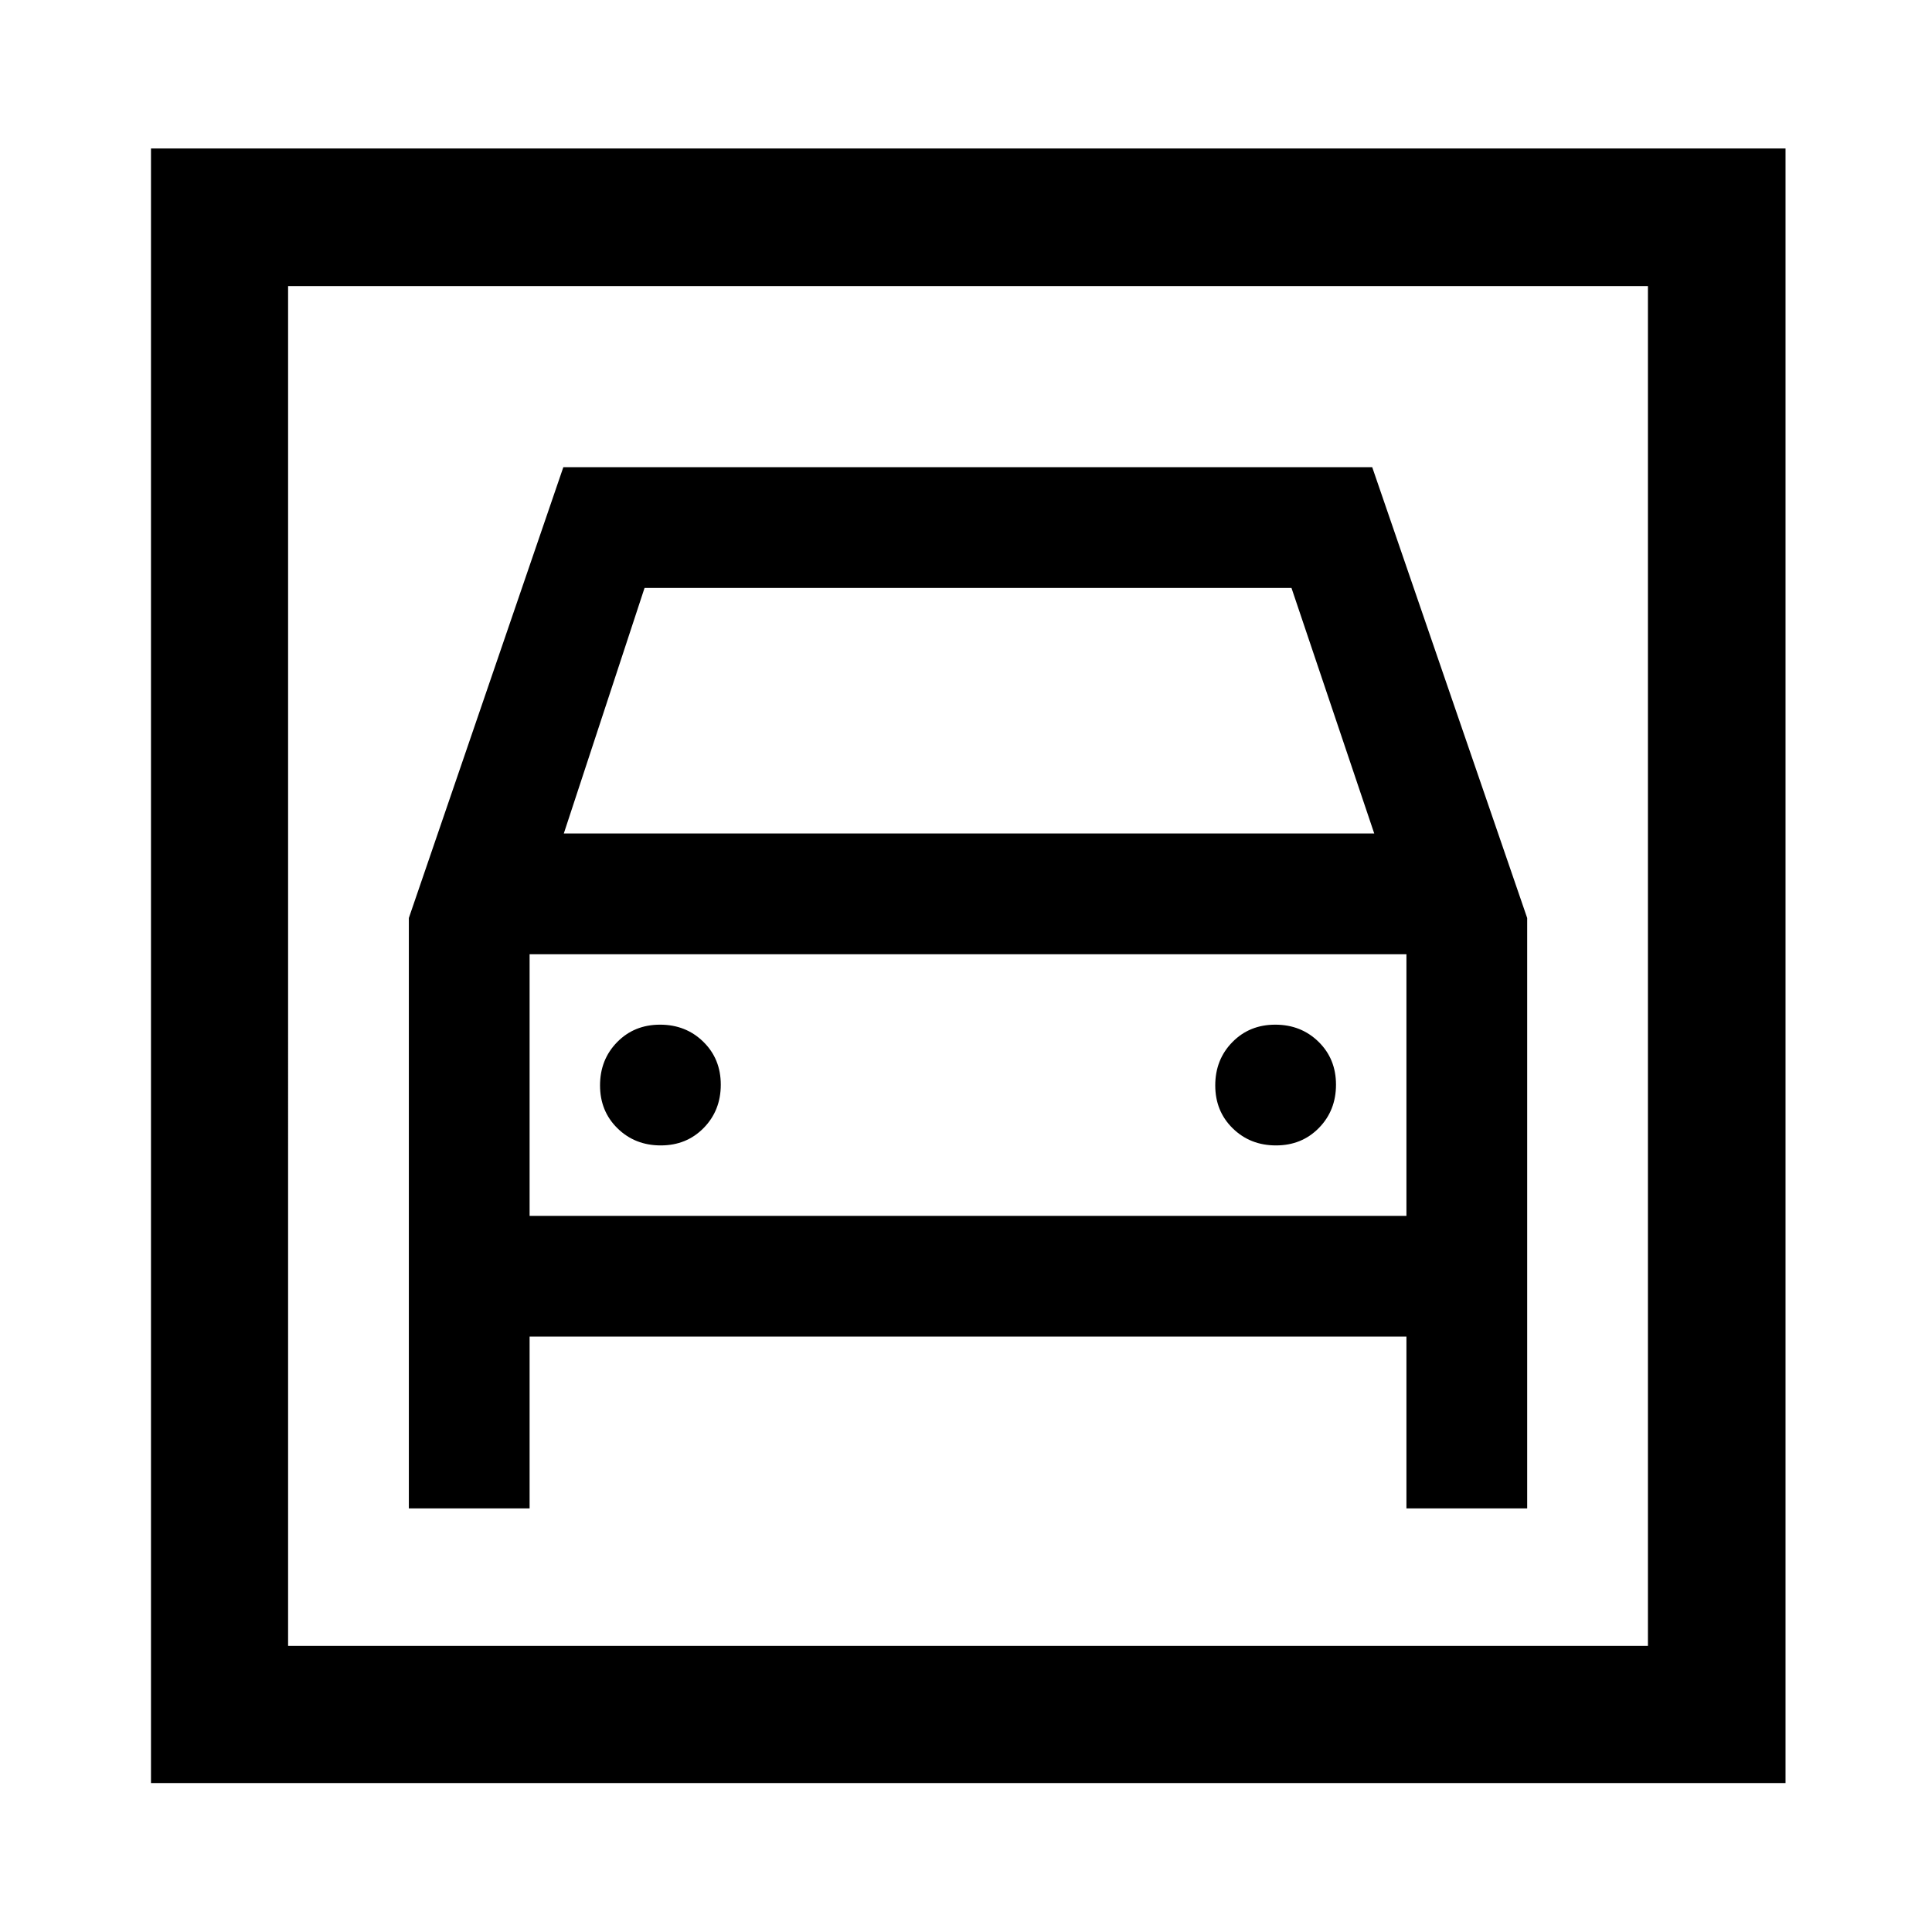 <svg xmlns="http://www.w3.org/2000/svg" width="48" height="48" viewBox="0 96 960 960"><path d="M75.022 981.978V169.782h812.196v812.196H75.022Zm68.13-68.13h675.696V238.152H143.152v675.696Zm185.176-248.696q12.824 0 21.324-8.675 8.5-8.676 8.5-21.5 0-12.825-8.675-21.325-8.676-8.5-21.5-8.5-12.825 0-21.325 8.676-8.5 8.675-8.5 21.5 0 12.824 8.676 21.324 8.675 8.5 21.5 8.5Zm305.695 0q12.825 0 21.325-8.675 8.5-8.676 8.5-21.5 0-12.825-8.676-21.325-8.675-8.5-21.5-8.5-12.824 0-21.324 8.676-8.5 8.675-8.5 21.5 0 12.824 8.675 21.324 8.676 8.5 21.5 8.5Zm-430.871 180.37h60v-85.37h435.696v85.37h60v-293.37l-77-224H279.913l-76.761 224v293.37Zm77-335.37 40.116-122h321.464l41.116 122H280.152Zm-17 190v-130h435.696v130H263.152Zm-120 213.696V238.152v675.696Z"/></svg>